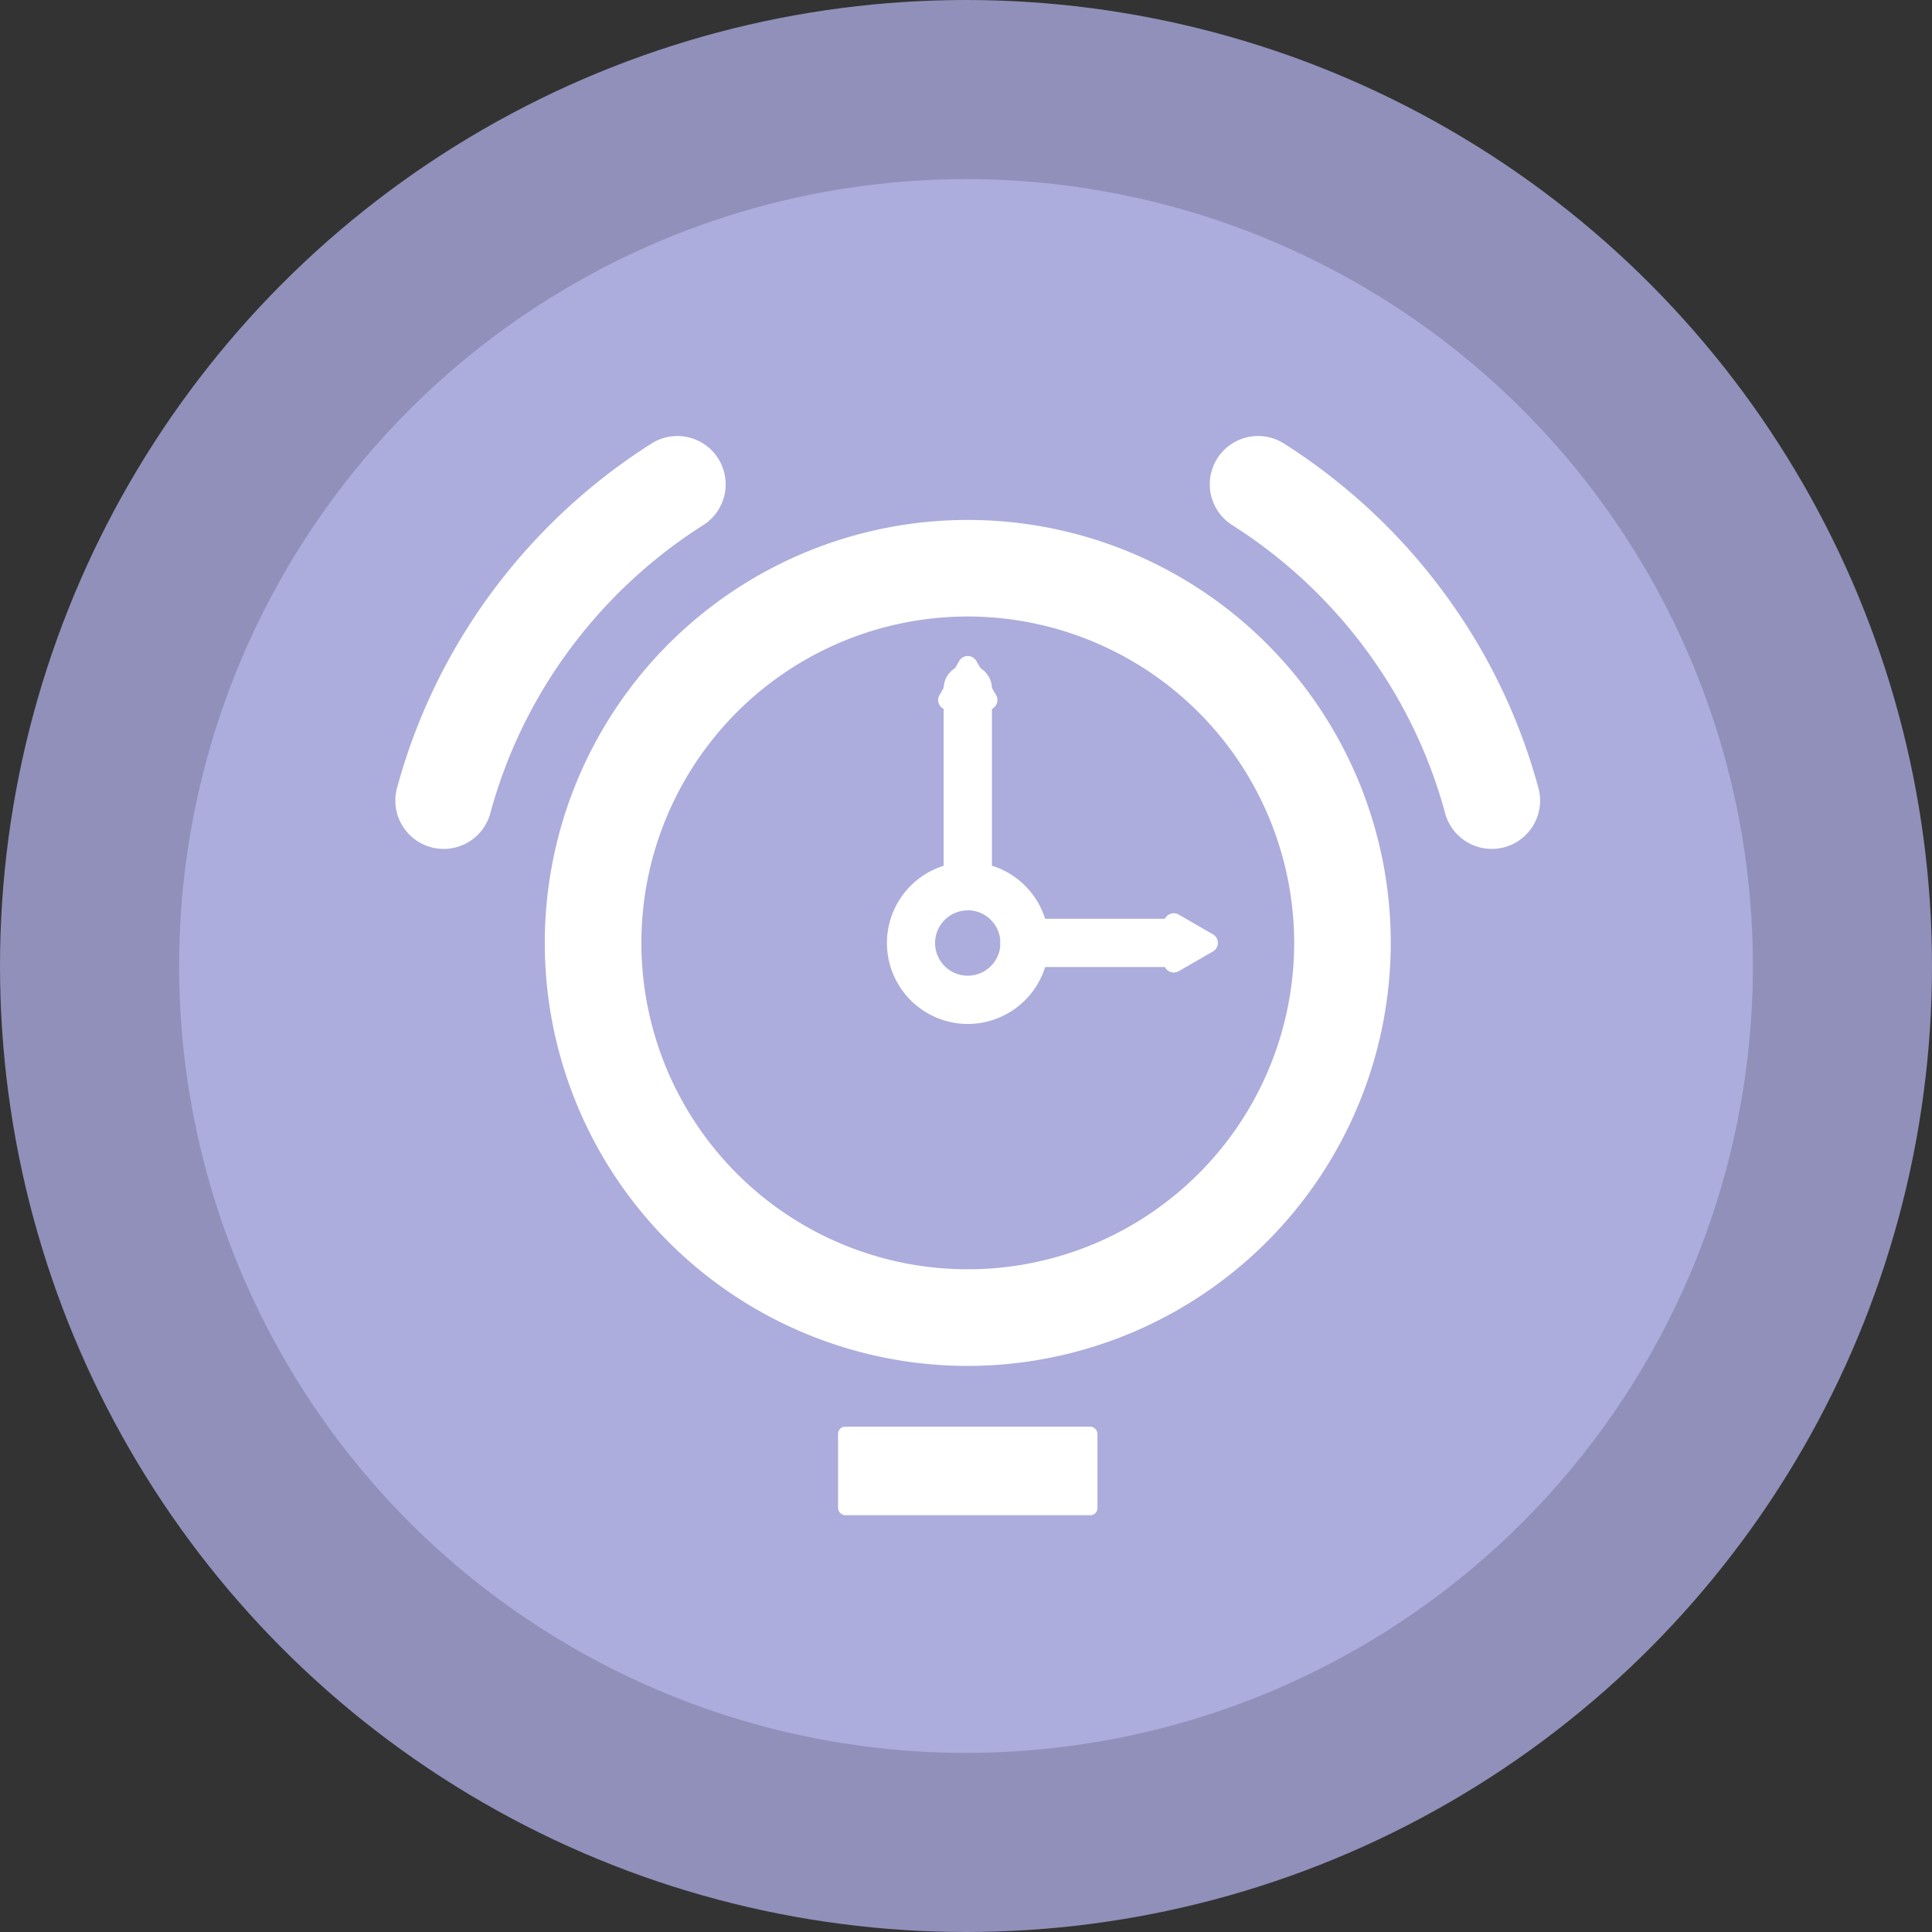 <?xml version="1.0" ?><svg data-name="Layer 1" id="Layer_1" viewBox="0 0 500 500" xmlns="http://www.w3.org/2000/svg"><rect x="0" y="0" width="500" height="500" fill="#333333" stroke="none"/><defs><style>.cls-1{fill:#9090ba;}.cls-2{fill:#acacdd;}.cls-3{fill:#fff;}</style></defs><title/><circle class="cls-1" cx="250" cy="250" r="250"/><circle class="cls-2" cx="250" cy="250" r="203.65"/><circle class="cls-2" cx="250.46" cy="244.02" r="96.97"/><path class="cls-3" d="M250.46,353.5A109.47,109.47,0,1,1,359.93,244,109.6,109.6,0,0,1,250.46,353.5Zm0-193.95A84.47,84.47,0,1,0,334.93,244,84.57,84.57,0,0,0,250.46,159.55Z"/><path class="cls-2" d="M114.81,207.19a139.55,139.55,0,0,1,13.9-33.36,141.1,141.1,0,0,1,46.58-48.49"/><path class="cls-3" d="M114.82,219.7a12.63,12.63,0,0,1-3.27-.44,12.5,12.5,0,0,1-8.8-15.33,151.92,151.92,0,0,1,15.14-36.36,154,154,0,0,1,50.71-52.78A12.5,12.5,0,1,1,182,135.9a128.87,128.87,0,0,0-42.45,44.18,126.69,126.69,0,0,0-12.65,30.37A12.51,12.51,0,0,1,114.82,219.7Z"/><path class="cls-2" d="M386.11,207.19a139.55,139.55,0,0,0-13.9-33.36,141.1,141.1,0,0,0-46.58-48.49"/><path class="cls-3" d="M386.1,219.7A12.52,12.52,0,0,1,374,210.46a127.13,127.13,0,0,0-12.65-30.38,129,129,0,0,0-42.45-44.18,12.5,12.5,0,1,1,13.38-21.12A154.14,154.14,0,0,1,383,167.57a152.48,152.48,0,0,1,15.14,36.35,12.5,12.5,0,0,1-8.8,15.34A12.68,12.68,0,0,1,386.1,219.7Z"/><path class="cls-3" d="M250.44,265a20.95,20.95,0,1,1,21-20.94A21,21,0,0,1,250.44,265Zm0-29.39A8.45,8.45,0,1,0,258.9,244,8.46,8.46,0,0,0,250.44,235.58Z"/><path class="cls-3" d="M302.9,250.27H265.15a6.25,6.25,0,0,1,0-12.5H302.9a6.25,6.25,0,0,1,0,12.5Z"/><path class="cls-3" d="M250.46,235.58a6.25,6.25,0,0,1-6.25-6.25v-51.1a6.25,6.25,0,1,1,12.5,0v51.1A6.25,6.25,0,0,1,250.46,235.58Z"/><path class="cls-3" d="M313.9,241.8l-8.83-5.1a2.56,2.56,0,0,0-3.85,2.22v10.2a2.56,2.56,0,0,0,3.85,2.22l8.83-5.1A2.56,2.56,0,0,0,313.9,241.8Z"/><path class="cls-3" d="M248.24,171.06l-5.1,8.83a2.56,2.56,0,0,0,2.22,3.85h10.2a2.56,2.56,0,0,0,2.22-3.85l-5.1-8.83A2.56,2.56,0,0,0,248.24,171.06Z"/><rect class="cls-3" height="22.92" rx="1.83" ry="1.83" width="67.13" x="216.89" y="369.22"/></svg>